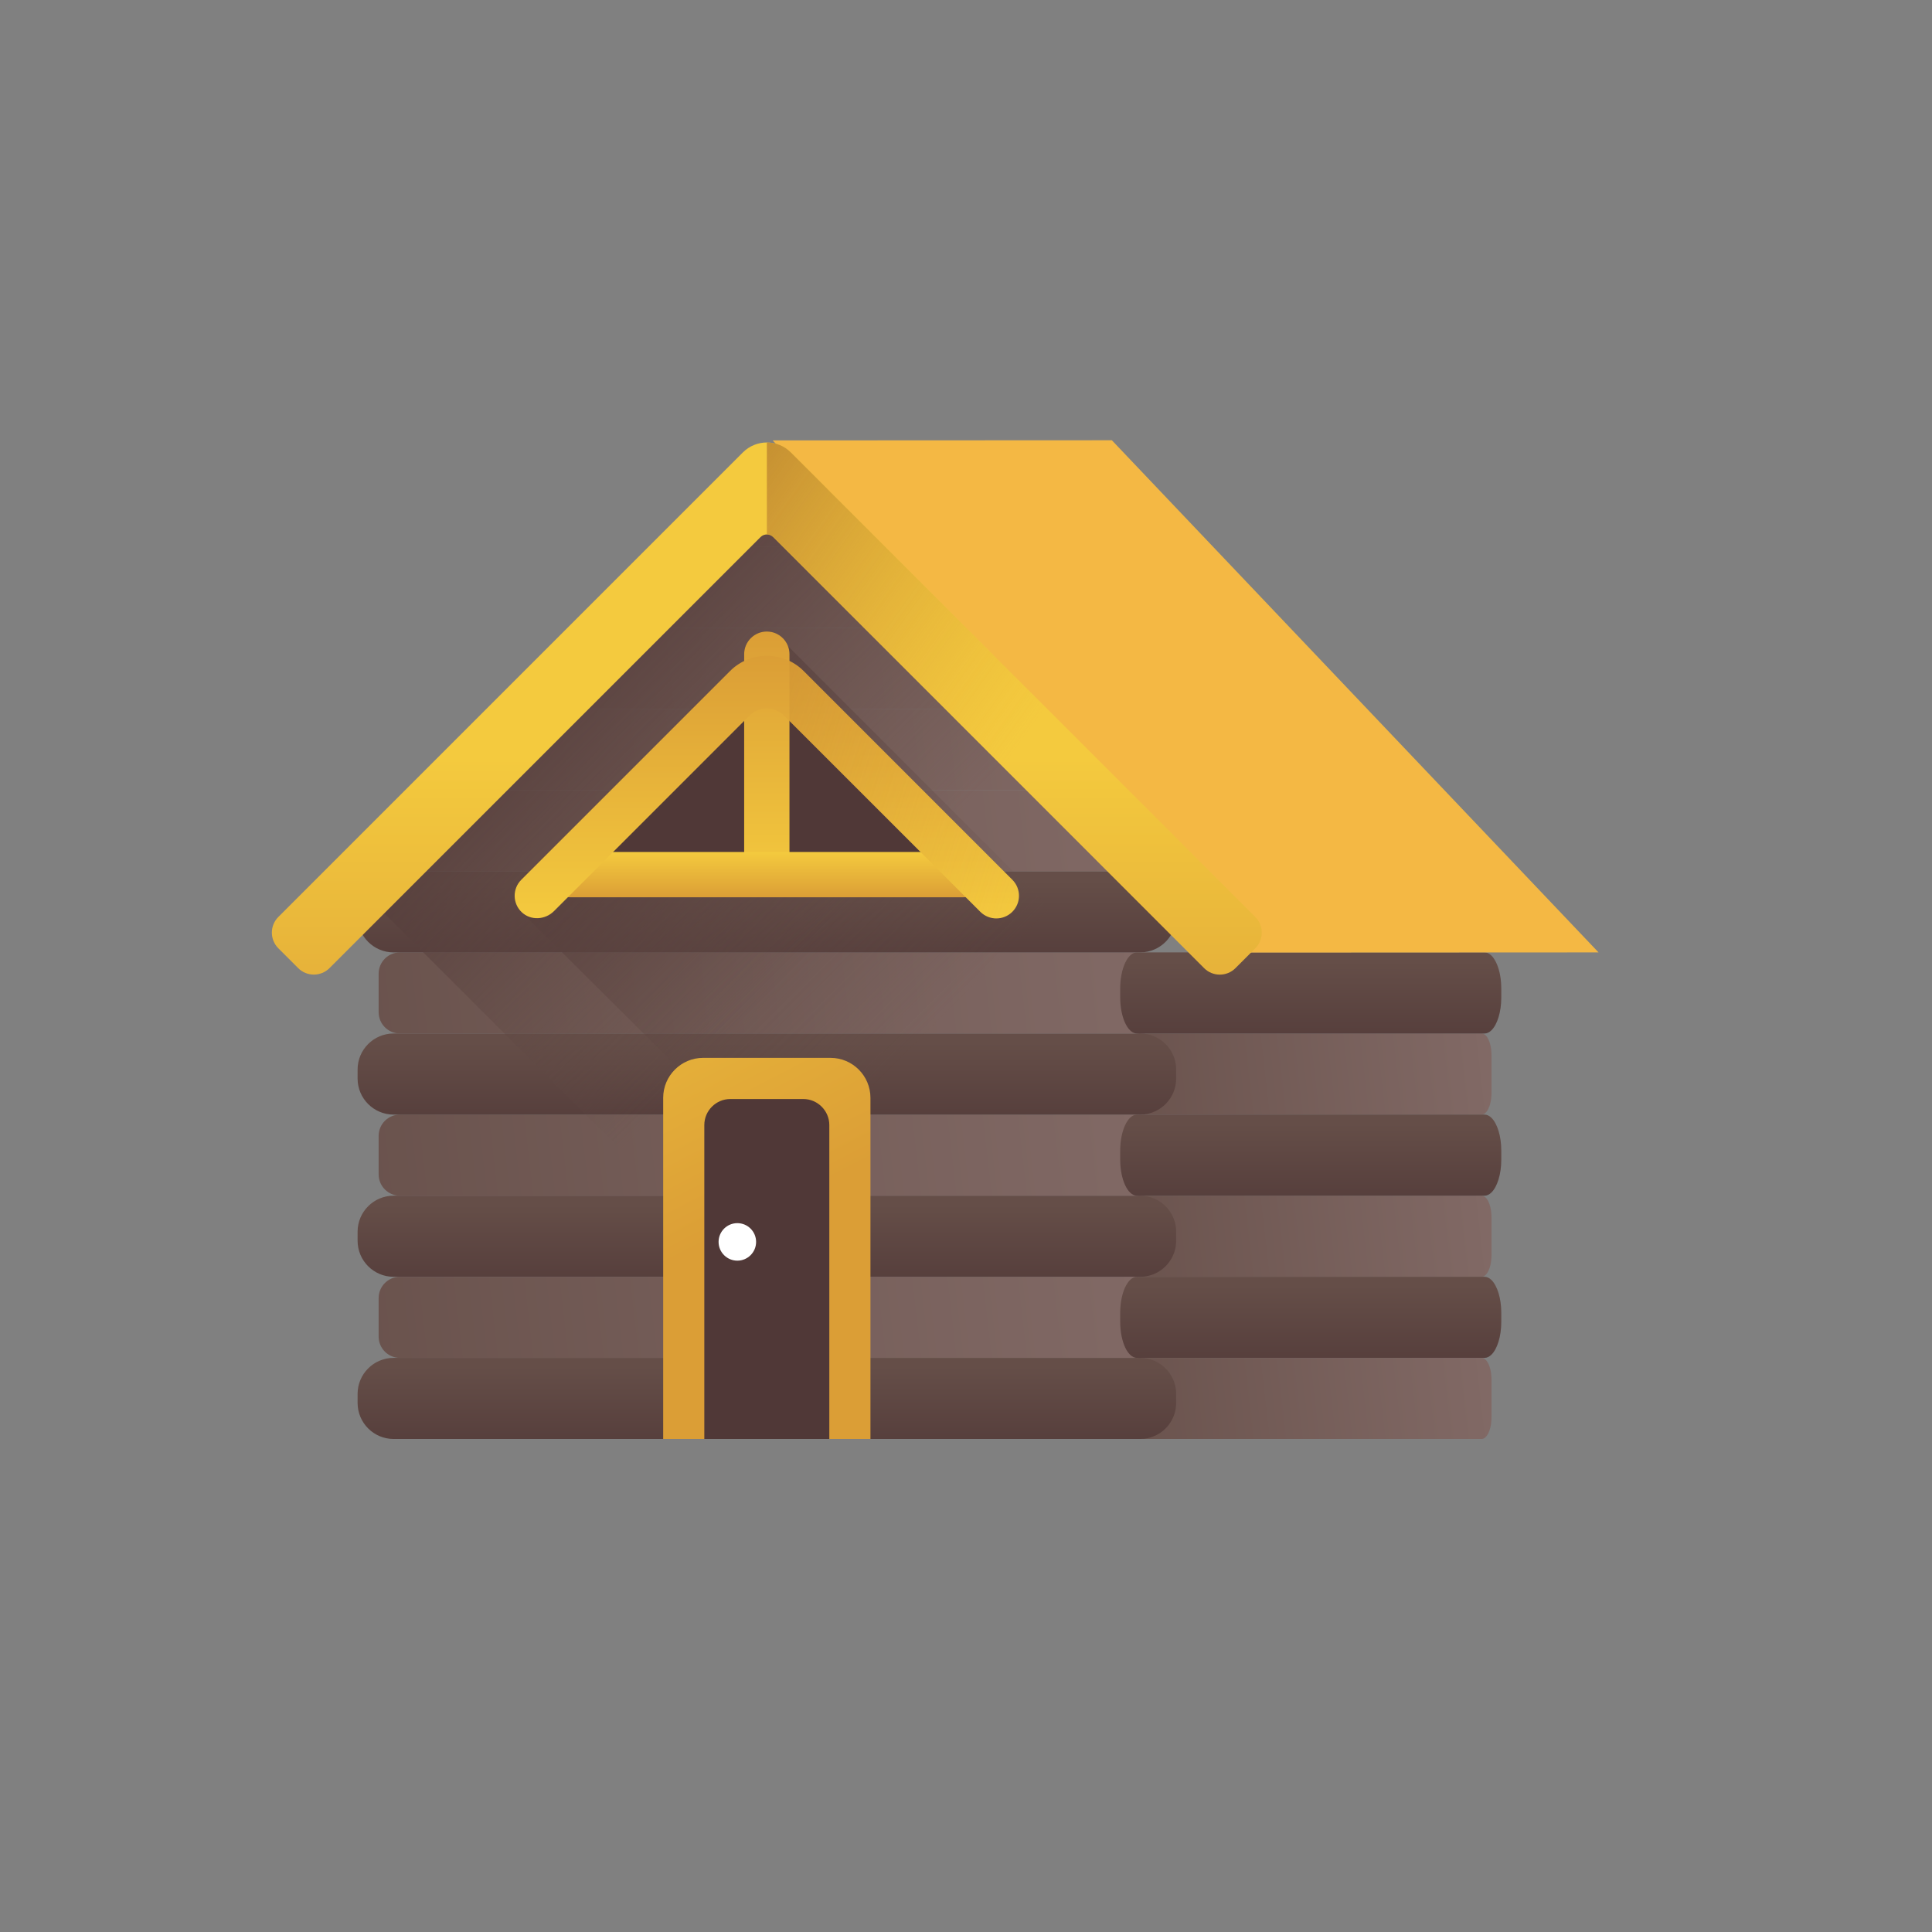 <?xml version="1.0" encoding="utf-8"?>
<!-- Generator: Adobe Illustrator 17.0.0, SVG Export Plug-In . SVG Version: 6.00 Build 0)  -->
<!DOCTYPE svg PUBLIC "-//W3C//DTD SVG 1.1//EN" "http://www.w3.org/Graphics/SVG/1.1/DTD/svg11.dtd">
<svg version="1.1" id="Layer_1" xmlns="http://www.w3.org/2000/svg" xmlns:xlink="http://www.w3.org/1999/xlink" x="0px" y="0px"
	 width="488px" height="488px" viewBox="0 0 488 488" enable-background="new 0 0 488 488" xml:space="preserve">
<rect x="0" y="0" width="488" height="488" fill="#808080" stroke="none"/>
<g>
	<g>
		
			<linearGradient id="SVGID_1_" gradientUnits="userSpaceOnUse" x1="-37.103" y1="476.608" x2="-93.904" y2="483.11" gradientTransform="matrix(1.961 0 0 1.961 448.185 -627.323)">
			<stop  offset="0" style="stop-color:#816965"/>
			<stop  offset="1" style="stop-color:#654E48"/>
		</linearGradient>
		<path fill="url(#SVGID_1_)" d="M376.733,307.4v9.719c0,0.14-0.003,0.279-0.008,0.414c-0.099,2.778-1.179,4.968-2.498,4.968
			h-86.296c-1.384,0-2.506-2.409-2.506-5.382V307.4c0-2.973,1.121-5.382,2.506-5.382h86.296c1.319,0,2.399,2.191,2.498,4.968
			C376.73,307.121,376.733,307.261,376.733,307.4z"/>
		
			<linearGradient id="SVGID_2_" gradientUnits="userSpaceOnUse" x1="-37.103" y1="455.713" x2="-93.904" y2="462.216" gradientTransform="matrix(1.961 0 0 1.961 448.185 -627.323)">
			<stop  offset="0" style="stop-color:#816965"/>
			<stop  offset="1" style="stop-color:#654E48"/>
		</linearGradient>
		<path fill="url(#SVGID_2_)" d="M376.733,266.429v9.724c0,0.14-0.003,0.279-0.008,0.414c-0.099,2.777-1.179,4.968-2.498,4.968
			h-86.296c-1.384,0-2.506-2.414-2.506-5.382v-9.724c0-2.968,1.121-5.382,2.506-5.382h86.296c1.319,0,2.399,2.191,2.498,4.968
			C376.73,266.15,376.733,266.289,376.733,266.429z"/>
		
			<linearGradient id="SVGID_3_" gradientUnits="userSpaceOnUse" x1="-37.103" y1="497.502" x2="-93.904" y2="504.004" gradientTransform="matrix(1.961 0 0 1.961 448.185 -627.323)">
			<stop  offset="0" style="stop-color:#816965"/>
			<stop  offset="1" style="stop-color:#654E48"/>
		</linearGradient>
		<path fill="url(#SVGID_3_)" d="M376.733,348.368v9.719c0,0.14-0.003,0.279-0.008,0.414c-0.099,2.778-1.179,4.968-2.498,4.968
			h-86.296c-1.384,0-2.506-2.409-2.506-5.382v-9.719c0-2.973,1.121-5.382,2.506-5.382h86.296c1.319,0,2.399,2.191,2.498,4.968
			C376.73,348.089,376.733,348.229,376.733,348.368z"/>
	</g>
	<g>
		
			<linearGradient id="SVGID_4_" gradientUnits="userSpaceOnUse" x1="-129.789" y1="495.98" x2="-129.789" y2="509.838" gradientTransform="matrix(1.961 0 0 1.961 448.185 -627.323)">
			<stop  offset="0" style="stop-color:#654E48"/>
			<stop  offset="1" style="stop-color:#503837"/>
		</linearGradient>
		<path fill="url(#SVGID_4_)" d="M297.08,352.083v2.28c0,3.683-2.185,6.852-5.331,8.288c-1.146,0.526-2.426,0.816-3.772,0.816
			H99.423c-5.024,0-9.099-4.074-9.099-9.104v-2.28c0-5.024,4.074-9.099,9.099-9.099h188.553c1.347,0,2.626,0.291,3.772,0.816
			C294.894,345.237,297.08,348.407,297.08,352.083z"/>
		
			<linearGradient id="SVGID_5_" gradientUnits="userSpaceOnUse" x1="-81.57" y1="484.125" x2="-202.641" y2="497.983" gradientTransform="matrix(1.961 0 0 1.961 448.185 -627.323)">
			<stop  offset="0" style="stop-color:#816965"/>
			<stop  offset="1" style="stop-color:#654E48"/>
		</linearGradient>
		<path fill="url(#SVGID_5_)" d="M291.764,327.885v9.719c0,0.14-0.006,0.279-0.017,0.414c-0.213,2.778-2.532,4.968-5.365,4.968
			H101.021c-2.973,0-5.382-2.409-5.382-5.382v-9.719c0-2.973,2.409-5.382,5.382-5.382h185.361c2.834,0,5.153,2.191,5.365,4.968
			C291.759,327.605,291.764,327.745,291.764,327.885z"/>
		
			<linearGradient id="SVGID_6_" gradientUnits="userSpaceOnUse" x1="-129.789" y1="475.088" x2="-129.789" y2="488.946" gradientTransform="matrix(1.961 0 0 1.961 448.185 -627.323)">
			<stop  offset="0" style="stop-color:#654E48"/>
			<stop  offset="1" style="stop-color:#503837"/>
		</linearGradient>
		<path fill="url(#SVGID_6_)" d="M297.08,311.118v2.28c0,3.683-2.185,6.852-5.331,8.288c-1.146,0.526-2.426,0.816-3.772,0.816
			H99.423c-5.024,0-9.099-4.074-9.099-9.104v-2.28c0-5.024,4.074-9.099,9.099-9.099h188.553c1.347,0,2.626,0.291,3.772,0.816
			C294.894,304.272,297.08,307.441,297.08,311.118z"/>
		
			<linearGradient id="SVGID_7_" gradientUnits="userSpaceOnUse" x1="-81.57" y1="463.23" x2="-202.641" y2="477.091" gradientTransform="matrix(1.961 0 0 1.961 448.185 -627.323)">
			<stop  offset="0" style="stop-color:#816965"/>
			<stop  offset="1" style="stop-color:#654E48"/>
		</linearGradient>
		<path fill="url(#SVGID_7_)" d="M291.764,286.913v9.724c0,0.14-0.006,0.279-0.017,0.414c-0.213,2.777-2.532,4.968-5.365,4.968
			H101.021c-2.973,0-5.382-2.414-5.382-5.382v-9.724c0-2.968,2.409-5.382,5.382-5.382h185.361c2.834,0,5.153,2.191,5.365,4.968
			C291.759,286.634,291.764,286.774,291.764,286.913z"/>
		
			<linearGradient id="SVGID_8_" gradientUnits="userSpaceOnUse" x1="-129.789" y1="454.193" x2="-129.789" y2="468.051" gradientTransform="matrix(1.961 0 0 1.961 448.185 -627.323)">
			<stop  offset="0" style="stop-color:#654E48"/>
			<stop  offset="1" style="stop-color:#503837"/>
		</linearGradient>
		<path fill="url(#SVGID_8_)" d="M297.08,270.153v2.28c0,3.678-2.185,6.846-5.331,8.282c-1.146,0.526-2.426,0.816-3.772,0.816
			H99.423c-5.024,0-9.099-4.074-9.099-9.099v-2.28c0-5.03,4.074-9.104,9.099-9.104h188.553c1.347,0,2.626,0.291,3.772,0.816
			C294.894,263.301,297.08,266.47,297.08,270.153z"/>
		
			<linearGradient id="SVGID_9_" gradientUnits="userSpaceOnUse" x1="-81.57" y1="442.337" x2="-202.641" y2="456.195" gradientTransform="matrix(1.961 0 0 1.961 448.185 -627.323)">
			<stop  offset="0" style="stop-color:#816965"/>
			<stop  offset="1" style="stop-color:#654E48"/>
		</linearGradient>
		<path fill="url(#SVGID_9_)" d="M291.764,245.948v9.719c0,0.14-0.006,0.279-0.017,0.414c-0.213,2.778-2.532,4.968-5.365,4.968
			H101.021c-2.973,0-5.382-2.409-5.382-5.382v-9.719c0-2.973,2.409-5.382,5.382-5.382h185.361c2.834,0,5.153,2.191,5.365,4.968
			C291.759,245.669,291.764,245.808,291.764,245.948z"/>
		
			<linearGradient id="SVGID_10_" gradientUnits="userSpaceOnUse" x1="-129.789" y1="433.3" x2="-129.789" y2="447.158" gradientTransform="matrix(1.961 0 0 1.961 448.185 -627.323)">
			<stop  offset="0" style="stop-color:#654E48"/>
			<stop  offset="1" style="stop-color:#503837"/>
		</linearGradient>
		<path fill="url(#SVGID_10_)" d="M297.08,229.187v2.28c0,3.678-2.185,6.846-5.331,8.282c-1.146,0.526-2.426,0.816-3.772,0.816
			H99.423c-5.024,0-9.099-4.074-9.099-9.099v-2.28c0-3.672,2.174-6.841,5.304-8.277c1.157-0.531,2.442-0.827,3.795-0.827h188.553
			c1.347,0,2.626,0.291,3.772,0.816C294.894,222.335,297.08,225.504,297.08,229.187z"/>
	</g>
	<g>
		
			<linearGradient id="SVGID_11_" gradientUnits="userSpaceOnUse" x1="-59.725" y1="485.533" x2="-59.725" y2="499.391" gradientTransform="matrix(1.961 0 0 1.961 448.185 -627.323)">
			<stop  offset="0" style="stop-color:#654E48"/>
			<stop  offset="1" style="stop-color:#503837"/>
		</linearGradient>
		<path fill="url(#SVGID_11_)" d="M379.207,331.599v2.28c0,3.683-1.017,6.852-2.482,8.288c-0.533,0.526-1.129,0.816-1.756,0.816
			h-87.782c-2.339,0-4.236-4.074-4.236-9.104v-2.28c0-5.024,1.897-9.099,4.236-9.099h87.781c0.627,0,1.223,0.291,1.756,0.816
			C378.19,324.753,379.207,327.922,379.207,331.599z"/>
		
			<linearGradient id="SVGID_12_" gradientUnits="userSpaceOnUse" x1="-59.725" y1="464.641" x2="-59.725" y2="478.499" gradientTransform="matrix(1.961 0 0 1.961 448.185 -627.323)">
			<stop  offset="0" style="stop-color:#654E48"/>
			<stop  offset="1" style="stop-color:#503837"/>
		</linearGradient>
		<path fill="url(#SVGID_12_)" d="M379.207,290.634v2.28c0,3.683-1.017,6.852-2.482,8.288c-0.533,0.526-1.129,0.816-1.756,0.816
			h-87.782c-2.339,0-4.236-4.074-4.236-9.104v-2.28c0-5.024,1.897-9.099,4.236-9.099h87.781c0.627,0,1.223,0.291,1.756,0.816
			C378.19,283.788,379.207,286.956,379.207,290.634z"/>
		
			<linearGradient id="SVGID_13_" gradientUnits="userSpaceOnUse" x1="-59.725" y1="443.746" x2="-59.725" y2="457.604" gradientTransform="matrix(1.961 0 0 1.961 448.185 -627.323)">
			<stop  offset="0" style="stop-color:#654E48"/>
			<stop  offset="1" style="stop-color:#503837"/>
		</linearGradient>
		<path fill="url(#SVGID_13_)" d="M379.207,249.67v2.28c0,3.677-1.017,6.846-2.482,8.282c-0.533,0.526-1.129,0.816-1.756,0.816
			h-87.782c-2.339,0-4.236-4.074-4.236-9.099v-2.28c0-5.03,1.897-9.104,4.236-9.104h87.781c0.627,0,1.223,0.291,1.756,0.816
			C378.19,242.818,379.207,245.987,379.207,249.67z"/>
	</g>
	<path fill="#F4B844" d="M280.84,111.203l122.933,129.364l-88.008,0.042v-0.406l-60.253-64.425l-60.258-64.425v-0.109
		L280.84,111.203z"/>
	
		<linearGradient id="SVGID_14_" gradientUnits="userSpaceOnUse" x1="-81.539" y1="421.723" x2="-202.609" y2="435.58" gradientTransform="matrix(1.961 0 0 1.961 448.185 -627.323)">
		<stop  offset="0" style="stop-color:#816965"/>
		<stop  offset="1" style="stop-color:#654E48"/>
	</linearGradient>
	<path fill="url(#SVGID_14_)" d="M291.764,214.701c0,0.173-0.006,0.341-0.022,0.509c-0.257,2.733-2.56,4.873-5.36,4.873H101.021
		c-2.873,0-5.22-2.252-5.377-5.086v-0.017c-0.006-0.095-0.006-0.184-0.006-0.279c0-0.71,0.14-1.403,0.408-2.051
		c0.263-0.643,0.654-1.235,1.157-1.738l0.257-0.263c0.011-0.006,0.017-0.011,0.022-0.022l9.384-9.439
		c1.006-1.012,2.381-1.587,3.817-1.587H276.72c1.347,0,2.644,0.509,3.627,1.414c0.067,0.05,0.129,0.112,0.19,0.173l9.663,9.724
		C291.2,211.918,291.764,213.281,291.764,214.701z"/>
	
		<linearGradient id="SVGID_15_" gradientUnits="userSpaceOnUse" x1="-81.503" y1="411.585" x2="-202.574" y2="425.443" gradientTransform="matrix(1.961 0 0 1.961 448.185 -627.323)">
		<stop  offset="0" style="stop-color:#816965"/>
		<stop  offset="1" style="stop-color:#654E48"/>
	</linearGradient>
	<polygon fill="url(#SVGID_15_)" points="278.961,199.602 108.443,199.602 128.803,179.12 258.601,179.12 	"/>
	
		<linearGradient id="SVGID_16_" gradientUnits="userSpaceOnUse" x1="-81.503" y1="401.136" x2="-202.574" y2="414.997" gradientTransform="matrix(1.961 0 0 1.961 448.185 -627.323)">
		<stop  offset="0" style="stop-color:#816965"/>
		<stop  offset="1" style="stop-color:#654E48"/>
	</linearGradient>
	<polygon fill="url(#SVGID_16_)" points="258.601,179.12 128.803,179.12 149.168,158.631 238.23,158.631 	"/>
	
		<linearGradient id="SVGID_17_" gradientUnits="userSpaceOnUse" x1="-81.503" y1="390.689" x2="-202.574" y2="404.547" gradientTransform="matrix(1.961 0 0 1.961 448.185 -627.323)">
		<stop  offset="0" style="stop-color:#816965"/>
		<stop  offset="1" style="stop-color:#654E48"/>
	</linearGradient>
	<polygon fill="url(#SVGID_17_)" points="238.23,158.631 149.168,158.631 169.527,138.148 217.87,138.148 	"/>
	
		<linearGradient id="SVGID_18_" gradientUnits="userSpaceOnUse" x1="-81.503" y1="380.243" x2="-202.574" y2="394.101" gradientTransform="matrix(1.961 0 0 1.961 448.185 -627.323)">
		<stop  offset="0" style="stop-color:#816965"/>
		<stop  offset="1" style="stop-color:#654E48"/>
	</linearGradient>
	<polygon fill="url(#SVGID_18_)" points="217.87,138.148 169.527,138.148 189.887,117.666 197.511,117.666 	"/>
	
		<linearGradient id="SVGID_19_" gradientUnits="userSpaceOnUse" x1="-121.213" y1="441.022" x2="-164.979" y2="397.256" gradientTransform="matrix(1.961 0 0 1.961 448.185 -627.323)">
		<stop  offset="0" style="stop-color:#654E48;stop-opacity:0"/>
		<stop  offset="1" style="stop-color:#503837"/>
	</linearGradient>
	<path fill="url(#SVGID_19_)" d="M287.976,240.566h-1.593c2.834,0,5.153,2.191,5.365,4.968v10.546
		c-0.213,2.778-2.532,4.968-5.365,4.968h1.593c1.347,0,2.626,0.291,3.772,0.816v18.851c-1.146,0.526-2.426,0.816-3.772,0.816h-1.593
		c2.834,0,5.153,2.191,5.365,4.968v10.552c-0.213,2.777-2.532,4.968-5.365,4.968h1.593c1.347,0,2.626,0.291,3.772,0.816v18.85
		c-1.146,0.526-2.426,0.816-3.772,0.816h-1.593c2.834,0,5.153,2.191,5.365,4.968v10.546c-0.213,2.778-2.532,4.968-5.365,4.968h1.593
		c1.347,0,2.626,0.291,3.772,0.816v19.667H229.83L95.628,229.266v-8.355c1.157-0.531,2.442-0.827,3.795-0.827h1.598
		c-2.873,0-5.22-2.252-5.377-5.086v-0.017c0.106-1.609,0.749-3.13,1.816-4.331c0.011-0.006,0.017-0.011,0.022-0.022
		c0.078-0.084,0.162-0.173,0.246-0.257l95.959-96.54l3.812,3.834l40.72,40.965l20.365,20.488l20.36,20.483l1.403,1.414l9.3,9.356
		c1.285,1.291,2.029,3.018,2.096,4.84c-0.257,2.733-2.56,4.873-5.36,4.873h1.593c1.347,0,2.626,0.291,3.772,0.816v18.851
		C290.602,240.275,289.322,240.566,287.976,240.566z"/>
	
		<linearGradient id="SVGID_20_" gradientUnits="userSpaceOnUse" x1="-110.075" y1="454.279" x2="-162.369" y2="401.988" gradientTransform="matrix(1.961 0 0 1.961 448.185 -627.323)">
		<stop  offset="0" style="stop-color:#654E48;stop-opacity:0"/>
		<stop  offset="1" style="stop-color:#503837"/>
	</linearGradient>
	<path fill="url(#SVGID_20_)" d="M294.317,258.473l-95.299-95.299c-0.829-2.138-2.9-3.655-5.33-3.655
		c-3.159,0-5.721,2.561-5.721,5.721v1.732c-1.294,0.625-2.512,1.461-3.586,2.535l-52.71,52.71c-2.276,2.275-2.234,5.991,0.126,8.213
		L274.535,372.53h19.783L294.317,258.473L294.317,258.473z"/>
	
		<linearGradient id="SVGID_21_" gradientUnits="userSpaceOnUse" x1="-129.796" y1="417.424" x2="-129.796" y2="469.387" gradientTransform="matrix(1.961 0 0 1.961 448.185 -627.323)">
		<stop  offset="0" style="stop-color:#F4CA3E"/>
		<stop  offset="1" style="stop-color:#DB9E36"/>
	</linearGradient>
	<path fill="url(#SVGID_21_)" d="M317.067,231.617L199.757,114.27c-3.343-3.343-8.765-3.343-12.109,0L70.309,231.608
		c-2.187,2.187-2.187,5.734,0,7.922l5.001,5.001c2.187,2.187,5.734,2.187,7.922,0l108.877-108.876c0.88-0.88,2.307-0.88,3.188,0
		L304.144,244.54c2.187,2.187,5.734,2.187,7.922,0l5.001-5.001C319.254,237.351,319.254,233.804,317.067,231.617z"/>
	
		<linearGradient id="SVGID_22_" gradientUnits="userSpaceOnUse" x1="-96.117" y1="414.255" x2="-154.26" y2="372.786" gradientTransform="matrix(1.961 0 0 1.961 448.185 -627.323)">
		<stop  offset="0" style="stop-color:#DB9E36;stop-opacity:0"/>
		<stop  offset="1" style="stop-color:#9E6429"/>
	</linearGradient>
	<path fill="url(#SVGID_22_)" d="M199.757,114.27c-1.672-1.672-3.863-2.508-6.054-2.508v23.232c0.577,0,1.154,0.22,1.594,0.66
		L304.145,244.54c2.187,2.187,5.734,2.187,7.922,0l5.001-5.001c2.187-2.187,2.187-5.734,0-7.922L199.757,114.27z"/>
	<polygon fill="#503837" points="145.633,218.633 193.688,170.578 241.742,218.633 	"/>
	
		<linearGradient id="SVGID_23_" gradientUnits="userSpaceOnUse" x1="-129.796" y1="434.753" x2="-129.796" y2="401.298" gradientTransform="matrix(1.961 0 0 1.961 448.185 -627.323)">
		<stop  offset="0" style="stop-color:#F4CA3E"/>
		<stop  offset="1" style="stop-color:#DB9E36"/>
	</linearGradient>
	<path fill="url(#SVGID_23_)" d="M193.688,225.117c-3.159,0-5.721-2.561-5.721-5.721v-54.157c0-3.159,2.561-5.721,5.721-5.721
		c3.159,0,5.721,2.561,5.721,5.721v54.157C199.408,222.555,196.847,225.117,193.688,225.117z"/>
	
		<linearGradient id="SVGID_24_" gradientUnits="userSpaceOnUse" x1="-129.796" y1="429.696" x2="-129.796" y2="435.531" gradientTransform="matrix(1.961 0 0 1.961 448.185 -627.323)">
		<stop  offset="0" style="stop-color:#F4CA3E"/>
		<stop  offset="1" style="stop-color:#DB9E36"/>
	</linearGradient>
	<path fill="url(#SVGID_24_)" d="M144.107,215.2h99.161c3.159,0,5.721,2.561,5.721,5.721s-2.561,5.721-5.721,5.721h-99.161
		c-3.159,0-5.721-2.561-5.721-5.721S140.948,215.2,144.107,215.2z"/>
	
		<linearGradient id="SVGID_25_" gradientUnits="userSpaceOnUse" x1="-129.796" y1="438.255" x2="-129.796" y2="404.425" gradientTransform="matrix(1.961 0 0 1.961 448.185 -627.323)">
		<stop  offset="0" style="stop-color:#F4CA3E"/>
		<stop  offset="1" style="stop-color:#DB9E36"/>
	</linearGradient>
	<path fill="url(#SVGID_25_)" d="M251.659,231.982c-1.464,0-2.928-0.559-4.045-1.676l-49.539-49.539
		c-2.423-2.423-6.351-2.423-8.775,0l-49.368,49.368c-2.215,2.215-5.854,2.44-8.134,0.293c-2.36-2.222-2.402-5.938-0.126-8.213
		l52.71-52.71c5.14-5.14,13.474-5.14,18.613,0l52.71,52.71c2.235,2.234,2.235,5.856,0,8.09
		C254.587,231.423,253.123,231.982,251.659,231.982z"/>
	
		<linearGradient id="SVGID_26_" gradientUnits="userSpaceOnUse" x1="-92.971" y1="428.16" x2="-199.331" y2="394.997" gradientTransform="matrix(1.961 0 0 1.961 448.185 -627.323)">
		<stop  offset="0" style="stop-color:#DB9E36;stop-opacity:0"/>
		<stop  offset="1" style="stop-color:#9E6429"/>
	</linearGradient>
	<path fill="url(#SVGID_26_)" d="M255.701,230.303c-1.114,1.121-2.578,1.678-4.043,1.678c-1.464,0-2.929-0.557-4.043-1.678
		l-48.207-48.2v-15.149c1.297,0.625,2.51,1.472,3.585,2.548l52.708,52.715C257.937,224.453,257.937,228.068,255.701,230.303z"/>
	<path fill="#503837" d="M214.673,281.184v82.283h-41.972v-82.283c0-4.851,3.935-8.786,8.786-8.786h24.4
		C210.739,272.399,214.673,276.333,214.673,281.184z"/>
	
		<linearGradient id="SVGID_27_" gradientUnits="userSpaceOnUse" x1="-159.128" y1="425.635" x2="-132.427" y2="477.599" gradientTransform="matrix(1.961 0 0 1.961 448.185 -627.323)">
		<stop  offset="0" style="stop-color:#F4CA3E"/>
		<stop  offset="1" style="stop-color:#DB9E36"/>
	</linearGradient>
	<path fill="url(#SVGID_27_)" d="M219.866,277.306v86.162h-10.39V284.18c0-3.621-2.962-6.583-6.583-6.583h-18.409
		c-3.632,0-6.583,2.945-6.583,6.583v79.287h-10.39v-86.161c0-5.577,4.521-10.104,10.105-10.104h32.147
		C215.344,267.201,219.866,271.728,219.866,277.306z"/>
	<circle fill="#FFFFFF" cx="186.244" cy="313.69" r="4.738"/>
</g>
</svg>
